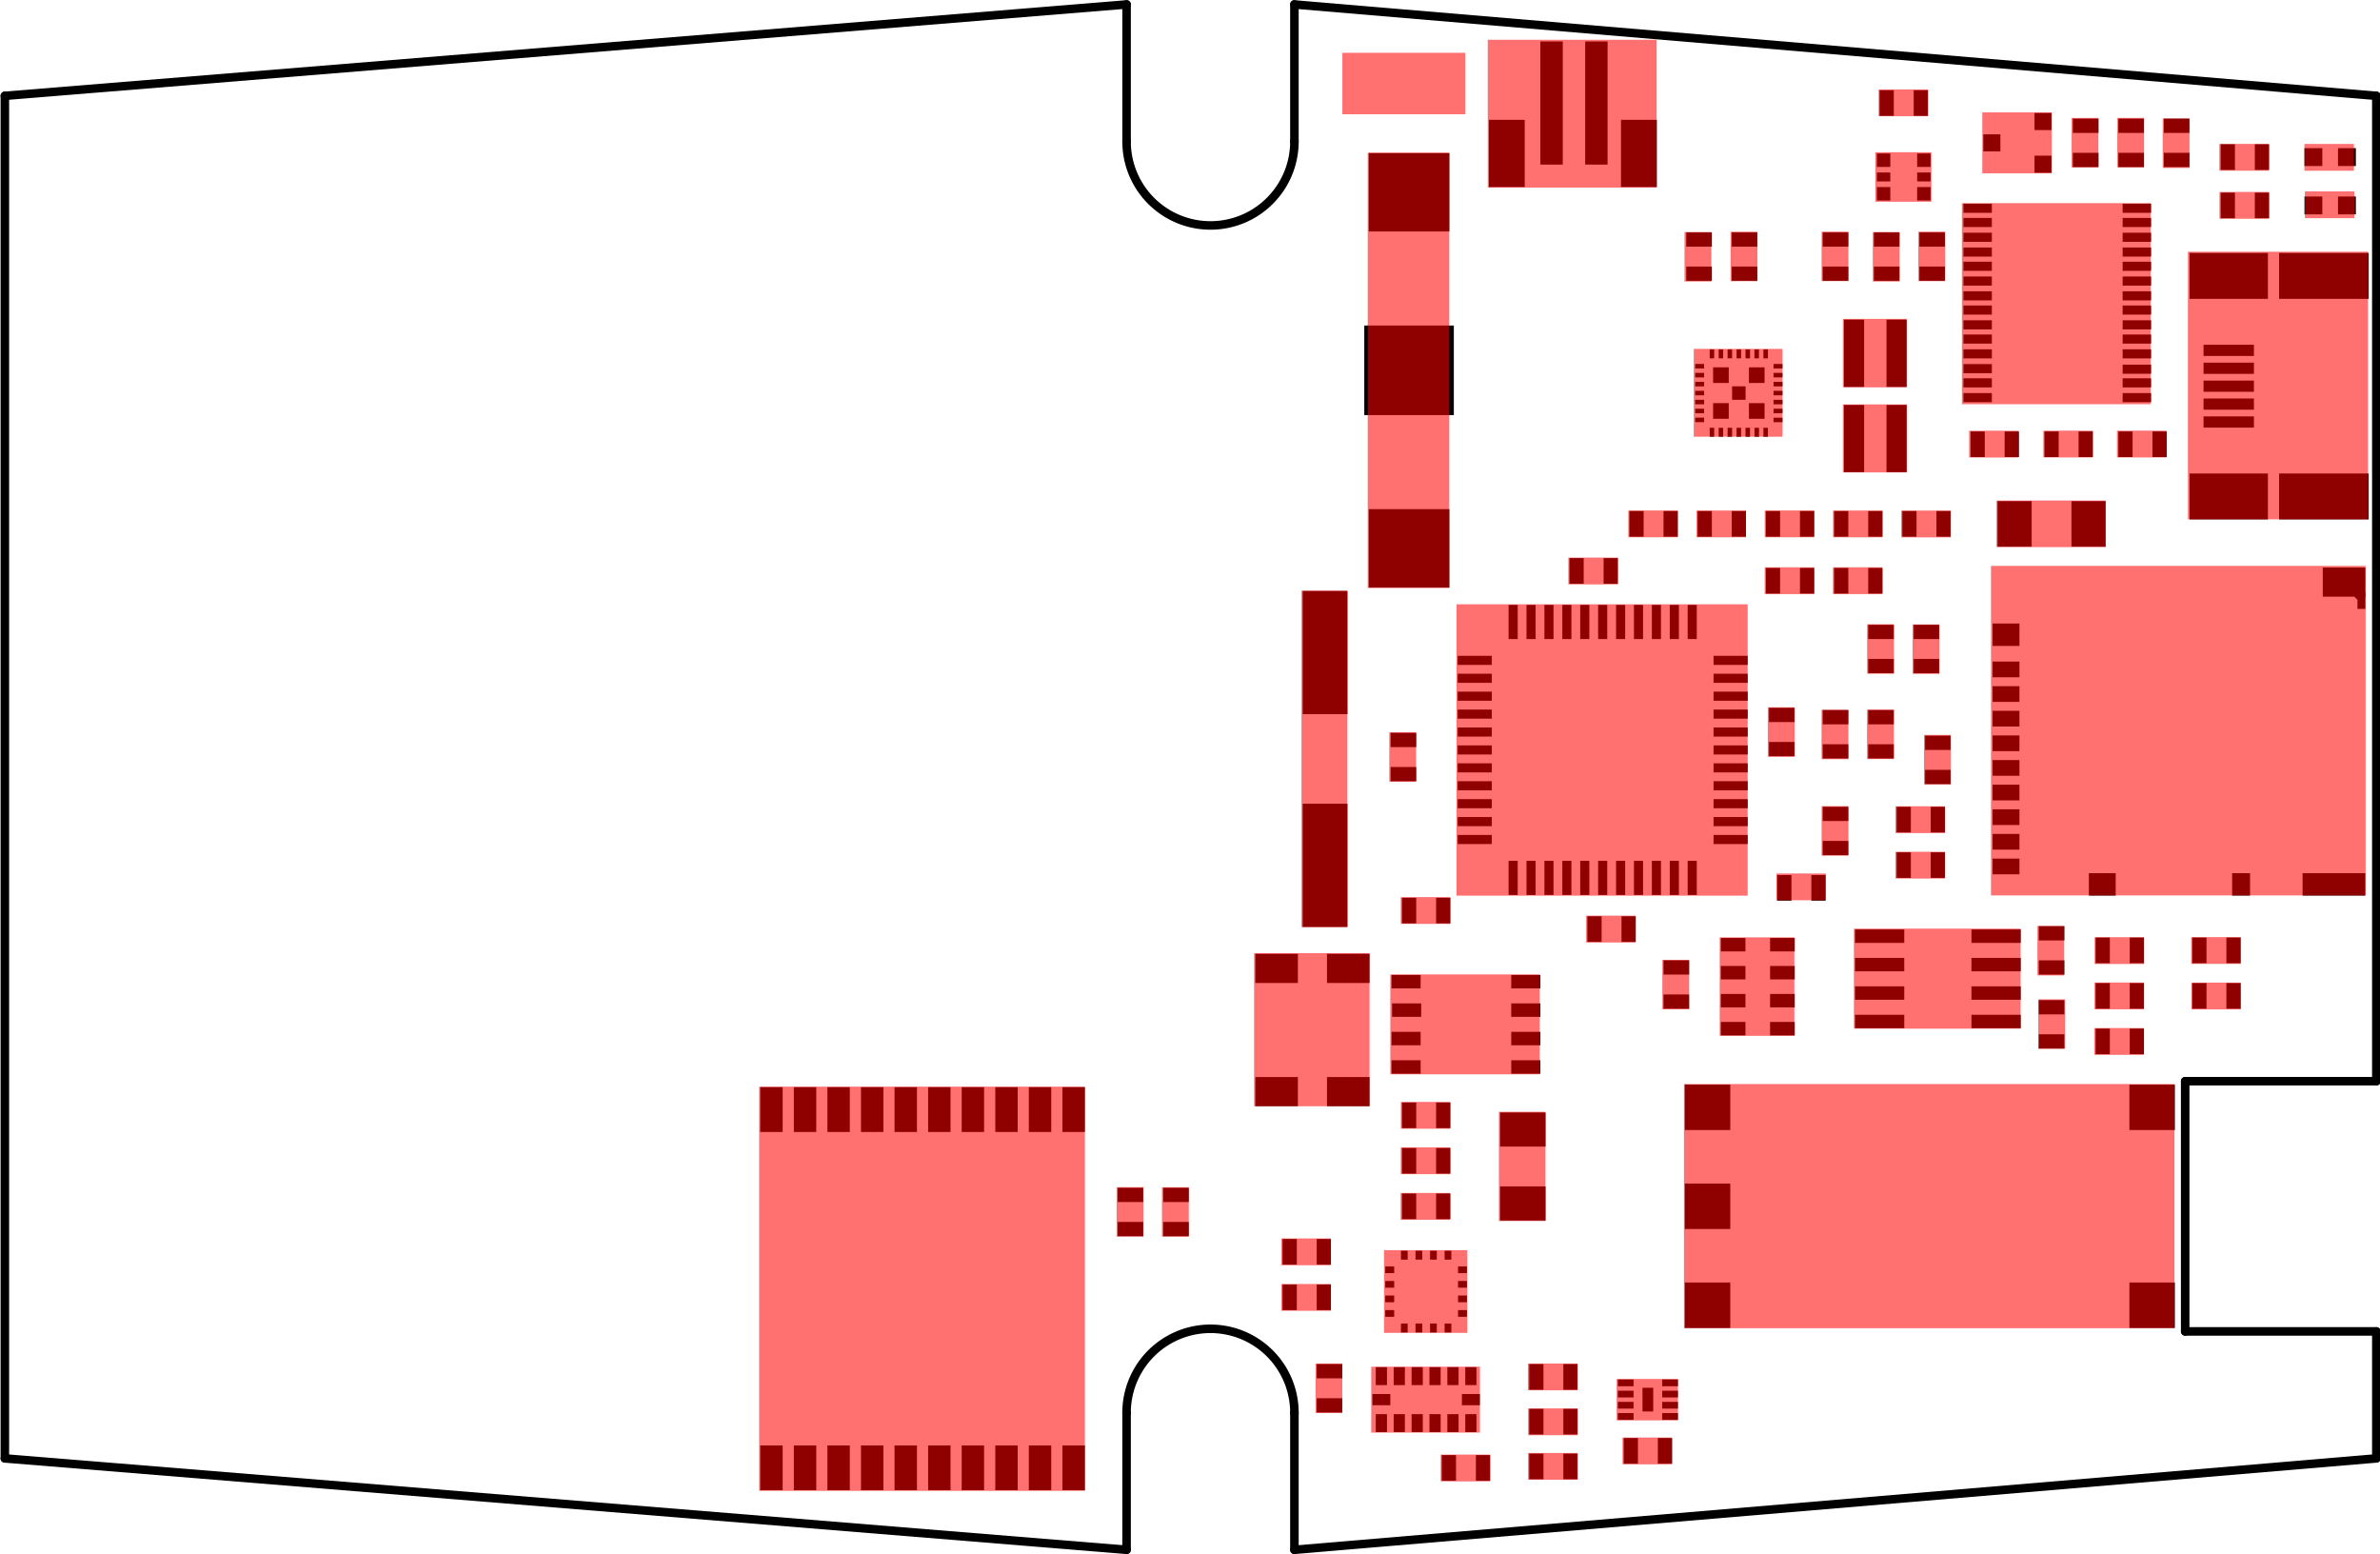 <?xml version="1.0" encoding="UTF-8" standalone="no"?>
<!-- Created with Inkscape (http://www.inkscape.org/) -->

<svg
   xmlns:dc="http://purl.org/dc/elements/1.1/"
   xmlns:cc="http://creativecommons.org/ns#"
   xmlns:rdf="http://www.w3.org/1999/02/22-rdf-syntax-ns#"
   xmlns:svg="http://www.w3.org/2000/svg"
   xmlns="http://www.w3.org/2000/svg"
   xmlns:sodipodi="http://sodipodi.sourceforge.net/DTD/sodipodi-0.dtd"
   xmlns:inkscape="http://www.inkscape.org/namespaces/inkscape"
   width="376.74"
   height="245.916"
   id="svg15378"
   version="1.1"
   inkscape:version="0.48.3.1 r9886"
   sodipodi:docname="scad_rev_beta.svg">
  <defs
     id="defs15380" />
  <sodipodi:namedview
     id="base"
     pagecolor="#ffffff"
     bordercolor="#666666"
     borderopacity="1.0"
     inkscape:pageopacity="0.0"
     inkscape:pageshadow="2"
     inkscape:zoom="2.8"
     inkscape:cx="271.86994"
     inkscape:cy="82.198878"
     inkscape:document-units="px"
     inkscape:current-layer="layer1"
     showgrid="false"
     fit-margin-top="0"
     fit-margin-left="0"
     fit-margin-right="0"
     fit-margin-bottom="0"
     inkscape:window-width="2560"
     inkscape:window-height="1518"
     inkscape:window-x="0"
     inkscape:window-y="27"
     inkscape:window-maximized="1" />
  <g
     inkscape:label="Layer 1"
     inkscape:groupmode="layer"
     id="layer1"
     transform="translate(-303.059,-663.69)">
    <g
       id="g6199"
       transform="matrix(0.009,0,0,0.009,-3.09,431.6)">
      <g
         id="g5425"
         style="fill:#000000;fill-opacity:1;stroke:#000000;stroke-linecap:round;stroke-linejoin:round;stroke-opacity:1" />
      <g
         id="g5427"
         style="fill:#000000;fill-opacity:0;stroke:#000000;stroke-width:150;stroke-linecap:round;stroke-linejoin:round;stroke-opacity:1">
        <path
           id="path5429"
           d="m 75812,49200 0,2233"
           inkscape:connector-curvature="0" />
        <path
           id="path5431"
           d="m 72450,49200 3362,0"
           inkscape:connector-curvature="0" />
        <path
           id="path5433"
           d="m 72450,44800 0,4400"
           inkscape:connector-curvature="0" />
        <path
           id="path5435"
           d="m 75812,44800 -3362,0"
           inkscape:connector-curvature="0" />
        <path
           id="path5437"
           d="m 53831,50630 0,2410"
           inkscape:connector-curvature="0" />
        <path
           id="path5439"
           d="m 56783,50630 0,2410"
           inkscape:connector-curvature="0" />
        <path
           id="path5441"
           d="m 56783,25866 0,2410"
           inkscape:connector-curvature="0" />
        <path
           id="path5443"
           d="m 53831,25866 0,2410"
           inkscape:connector-curvature="0" />
        <path
           id="path5445"
           d="m 56783,50630 a 1476,1476 0 0 0 -2952,0"
           inkscape:connector-curvature="0" />
        <path
           id="path5447"
           d="m 53831,28276 a 1476,1476 0 0 0 2952,0"
           inkscape:connector-curvature="0" />
        <path
           id="path5449"
           d="m 34102,27473 0,23960"
           inkscape:connector-curvature="0" />
        <path
           id="path5451"
           d="m 75812,27473 0,17327"
           inkscape:connector-curvature="0" />
        <path
           id="path5453"
           d="M 56783,53040 75812,51433"
           inkscape:connector-curvature="0" />
        <path
           id="path5455"
           d="m 34102,51433 19729,1607"
           inkscape:connector-curvature="0" />
        <path
           id="path5457"
           d="m 56783,25866 19029,1607"
           inkscape:connector-curvature="0" />
        <path
           id="path5459"
           d="M 34102,27473 53831,25866"
           inkscape:connector-curvature="0" />
      </g>
      <g
         id="g5461"
         style="fill:#000000;fill-opacity:0;stroke:#000000;stroke-width:0;stroke-linecap:round;stroke-linejoin:round;stroke-opacity:1" />
      <g
         id="g5463"
         style="fill:#000000;fill-opacity:1;stroke:#000000;stroke-width:0;stroke-linecap:round;stroke-linejoin:round;stroke-opacity:1">
        <polyline
           id="polyline5465"
           points="52703,44906 53097,44906 53097,45693 52703,45693 52703,44906 "
           style="fill-rule:evenodd" />
        <polyline
           id="polyline5467"
           points="52112,44906 52506,44906 52506,45693 52112,45693 52112,44906 "
           style="fill-rule:evenodd" />
        <polyline
           id="polyline5469"
           points="51522,44906 51916,44906 51916,45693 51522,45693 51522,44906 "
           style="fill-rule:evenodd" />
        <polyline
           id="polyline5471"
           points="50931,44906 51325,44906 51325,45693 50931,45693 50931,44906 "
           style="fill-rule:evenodd" />
        <polyline
           id="polyline5473"
           points="50341,44906 50735,44906 50735,45693 50341,45693 50341,44906 "
           style="fill-rule:evenodd" />
        <polyline
           id="polyline5475"
           points="49750,44906 50144,44906 50144,45693 49750,45693 49750,44906 "
           style="fill-rule:evenodd" />
        <polyline
           id="polyline5477"
           points="49160,44906 49554,44906 49554,45693 49160,45693 49160,44906 "
           style="fill-rule:evenodd" />
        <polyline
           id="polyline5479"
           points="48569,44906 48963,44906 48963,45693 48569,45693 48569,44906 "
           style="fill-rule:evenodd" />
        <polyline
           id="polyline5481"
           points="47979,44906 48373,44906 48373,45693 47979,45693 47979,44906 "
           style="fill-rule:evenodd" />
        <polyline
           id="polyline5483"
           points="47979,51205 48373,51205 48373,51992 47979,51992 47979,51205 "
           style="fill-rule:evenodd" />
        <polyline
           id="polyline5485"
           points="48569,51205 48963,51205 48963,51992 48569,51992 48569,51205 "
           style="fill-rule:evenodd" />
        <polyline
           id="polyline5487"
           points="49160,51205 49554,51205 49554,51992 49160,51992 49160,51205 "
           style="fill-rule:evenodd" />
        <polyline
           id="polyline5489"
           points="49750,51205 50144,51205 50144,51992 49750,51992 49750,51205 "
           style="fill-rule:evenodd" />
        <polyline
           id="polyline5491"
           points="50341,51205 50735,51205 50735,51992 50341,51992 50341,51205 "
           style="fill-rule:evenodd" />
        <polyline
           id="polyline5493"
           points="50931,51205 51325,51205 51325,51992 50931,51992 50931,51205 "
           style="fill-rule:evenodd" />
        <polyline
           id="polyline5495"
           points="51522,51205 51916,51205 51916,51992 51522,51992 51522,51205 "
           style="fill-rule:evenodd" />
        <polyline
           id="polyline5497"
           points="52112,51205 52506,51205 52506,51992 52112,51992 52112,51205 "
           style="fill-rule:evenodd" />
        <polyline
           id="polyline5499"
           points="52703,51205 53097,51205 53097,51992 52703,51992 52703,51205 "
           style="fill-rule:evenodd" />
        <polyline
           id="polyline5501"
           points="47388,44906 47782,44906 47782,45693 47388,45693 47388,44906 "
           style="fill-rule:evenodd" />
        <polyline
           id="polyline5503"
           points="47388,51205 47782,51205 47782,51992 47388,51992 47388,51205 "
           style="fill-rule:evenodd" />
        <polyline
           id="polyline5505"
           points="69535,37697 69063,37697 69063,37421 69535,37421 69535,37697 "
           style="fill-rule:evenodd" />
        <polyline
           id="polyline5507"
           points="69535,38130 69063,38130 69063,37854 69535,37854 69535,38130 "
           style="fill-rule:evenodd" />
        <polyline
           id="polyline5509"
           points="69535,38563 69063,38563 69063,38287 69535,38287 69535,38563 "
           style="fill-rule:evenodd" />
        <polyline
           id="polyline5511"
           points="69535,38996 69063,38996 69063,38720 69535,38720 69535,38996 "
           style="fill-rule:evenodd" />
        <polyline
           id="polyline5513"
           points="69535,39429 69063,39429 69063,39153 69535,39153 69535,39429 "
           style="fill-rule:evenodd" />
        <polyline
           id="polyline5515"
           points="69535,39862 69063,39862 69063,39586 69535,39586 69535,39862 "
           style="fill-rule:evenodd" />
        <polyline
           id="polyline5517"
           points="69535,40295 69063,40295 69063,40019 69535,40019 69535,40295 "
           style="fill-rule:evenodd" />
        <polyline
           id="polyline5519"
           points="69535,40728 69063,40728 69063,40452 69535,40452 69535,40728 "
           style="fill-rule:evenodd" />
        <polyline
           id="polyline5521"
           points="69535,41162 69063,41162 69063,40886 69535,40886 69535,41162 "
           style="fill-rule:evenodd" />
        <polyline
           id="polyline5523"
           points="69535,37146 69063,37146 69063,36752 69535,36752 69535,37146 "
           style="fill-rule:evenodd" />
        <polyline
           id="polyline5525"
           points="71228,41536 70756,41536 70756,41142 71228,41142 71228,41536 "
           style="fill-rule:evenodd" />
        <polyline
           id="polyline5527"
           points="73591,41536 73276,41536 73276,41142 73591,41142 73591,41536 "
           style="fill-rule:evenodd" />
        <polyline
           id="polyline5529"
           points="75617,41536 74515,41536 74515,41142 75617,41142 75617,41536 "
           style="fill-rule:evenodd" />
        <polyline
           id="polyline5531"
           points="75618,36280 74870,36280 74870,35768 75618,35768 75618,36280 "
           style="fill-rule:evenodd" />
        <polyline
           id="polyline5533"
           points="75618,36495 75480,36495 75480,36200 75618,36200 75618,36495 "
           style="fill-rule:evenodd" />
        <polyline
           id="polyline5535"
           points="75536,36279 75480,36334 75424,36279 75480,36223 75536,36279 "
           style="fill-rule:evenodd" />
        <polyline
           id="polyline5537"
           points="62285,40925 62285,41525 62125,41525 62125,40925 62285,40925 "
           style="fill-rule:evenodd" />
        <polyline
           id="polyline5539"
           points="62600,40925 62600,41525 62440,41525 62440,40925 62600,40925 "
           style="fill-rule:evenodd" />
        <polyline
           id="polyline5541"
           points="62915,40925 62915,41525 62755,41525 62755,40925 62915,40925 "
           style="fill-rule:evenodd" />
        <polyline
           id="polyline5543"
           points="63230,40925 63230,41525 63070,41525 63070,40925 63230,40925 "
           style="fill-rule:evenodd" />
        <polyline
           id="polyline5545"
           points="63545,40925 63545,41525 63385,41525 63385,40925 63545,40925 "
           style="fill-rule:evenodd" />
        <polyline
           id="polyline5547"
           points="63860,40925 63860,41525 63700,41525 63700,40925 63860,40925 "
           style="fill-rule:evenodd" />
        <polyline
           id="polyline5549"
           points="61970,40925 61970,41525 61810,41525 61810,40925 61970,40925 "
           style="fill-rule:evenodd" />
        <polyline
           id="polyline5551"
           points="61655,40925 61655,41525 61495,41525 61495,40925 61655,40925 "
           style="fill-rule:evenodd" />
        <polyline
           id="polyline5553"
           points="61340,40925 61340,41525 61180,41525 61180,40925 61340,40925 "
           style="fill-rule:evenodd" />
        <polyline
           id="polyline5555"
           points="61025,40925 61025,41525 60865,41525 60865,40925 61025,40925 "
           style="fill-rule:evenodd" />
        <polyline
           id="polyline5557"
           points="60710,40925 60710,41525 60550,41525 60550,40925 60710,40925 "
           style="fill-rule:evenodd" />
        <polyline
           id="polyline5559"
           points="62285,36425 62285,37025 62125,37025 62125,36425 62285,36425 "
           style="fill-rule:evenodd" />
        <polyline
           id="polyline5561"
           points="62600,36425 62600,37025 62440,37025 62440,36425 62600,36425 "
           style="fill-rule:evenodd" />
        <polyline
           id="polyline5563"
           points="62915,36425 62915,37025 62755,37025 62755,36425 62915,36425 "
           style="fill-rule:evenodd" />
        <polyline
           id="polyline5565"
           points="63230,36425 63230,37025 63070,37025 63070,36425 63230,36425 "
           style="fill-rule:evenodd" />
        <polyline
           id="polyline5567"
           points="63545,36425 63545,37025 63385,37025 63385,36425 63545,36425 "
           style="fill-rule:evenodd" />
        <polyline
           id="polyline5569"
           points="63860,36425 63860,37025 63700,37025 63700,36425 63860,36425 "
           style="fill-rule:evenodd" />
        <polyline
           id="polyline5571"
           points="61970,36425 61970,37025 61810,37025 61810,36425 61970,36425 "
           style="fill-rule:evenodd" />
        <polyline
           id="polyline5573"
           points="61655,36425 61655,37025 61495,37025 61495,36425 61655,36425 "
           style="fill-rule:evenodd" />
        <polyline
           id="polyline5575"
           points="61340,36425 61340,37025 61180,37025 61180,36425 61340,36425 "
           style="fill-rule:evenodd" />
        <polyline
           id="polyline5577"
           points="61025,36425 61025,37025 60865,37025 60865,36425 61025,36425 "
           style="fill-rule:evenodd" />
        <polyline
           id="polyline5579"
           points="60710,36425 60710,37025 60550,37025 60550,36425 60710,36425 "
           style="fill-rule:evenodd" />
        <polyline
           id="polyline5581"
           points="64755,38895 64755,39055 64155,39055 64155,38895 64755,38895 "
           style="fill-rule:evenodd" />
        <polyline
           id="polyline5583"
           points="60255,38895 60255,39055 59655,39055 59655,38895 60255,38895 "
           style="fill-rule:evenodd" />
        <polyline
           id="polyline5585"
           points="64755,38580 64755,38740 64155,38740 64155,38580 64755,38580 "
           style="fill-rule:evenodd" />
        <polyline
           id="polyline5587"
           points="60255,38580 60255,38740 59655,38740 59655,38580 60255,38580 "
           style="fill-rule:evenodd" />
        <polyline
           id="polyline5589"
           points="60255,38265 60255,38425 59655,38425 59655,38265 60255,38265 "
           style="fill-rule:evenodd" />
        <polyline
           id="polyline5591"
           points="64755,38265 64755,38425 64155,38425 64155,38265 64755,38265 "
           style="fill-rule:evenodd" />
        <polyline
           id="polyline5593"
           points="64755,37950 64755,38110 64155,38110 64155,37950 64755,37950 "
           style="fill-rule:evenodd" />
        <polyline
           id="polyline5595"
           points="60255,37950 60255,38110 59655,38110 59655,37950 60255,37950 "
           style="fill-rule:evenodd" />
        <polyline
           id="polyline5597"
           points="60255,37635 60255,37795 59655,37795 59655,37635 60255,37635 "
           style="fill-rule:evenodd" />
        <polyline
           id="polyline5599"
           points="64755,37635 64755,37795 64155,37795 64155,37635 64755,37635 "
           style="fill-rule:evenodd" />
        <polyline
           id="polyline5601"
           points="64755,37320 64755,37480 64155,37480 64155,37320 64755,37320 "
           style="fill-rule:evenodd" />
        <polyline
           id="polyline5603"
           points="60255,37320 60255,37480 59655,37480 59655,37320 60255,37320 "
           style="fill-rule:evenodd" />
        <polyline
           id="polyline5605"
           points="60255,39210 60255,39370 59655,39370 59655,39210 60255,39210 "
           style="fill-rule:evenodd" />
        <polyline
           id="polyline5607"
           points="64755,39210 64755,39370 64155,39370 64155,39210 64755,39210 "
           style="fill-rule:evenodd" />
        <polyline
           id="polyline5609"
           points="64755,39525 64755,39685 64155,39685 64155,39525 64755,39525 "
           style="fill-rule:evenodd" />
        <polyline
           id="polyline5611"
           points="60255,39525 60255,39685 59655,39685 59655,39525 60255,39525 "
           style="fill-rule:evenodd" />
        <polyline
           id="polyline5613"
           points="60255,39840 60255,40000 59655,40000 59655,39840 60255,39840 "
           style="fill-rule:evenodd" />
        <polyline
           id="polyline5615"
           points="64755,39840 64755,40000 64155,40000 64155,39840 64755,39840 "
           style="fill-rule:evenodd" />
        <polyline
           id="polyline5617"
           points="64755,40155 64755,40315 64155,40315 64155,40155 64755,40155 "
           style="fill-rule:evenodd" />
        <polyline
           id="polyline5619"
           points="60255,40155 60255,40315 59655,40315 59655,40155 60255,40155 "
           style="fill-rule:evenodd" />
        <polyline
           id="polyline5621"
           points="60255,40470 60255,40630 59655,40630 59655,40470 60255,40470 "
           style="fill-rule:evenodd" />
        <polyline
           id="polyline5623"
           points="64755,40470 64755,40630 64155,40630 64155,40470 64755,40470 "
           style="fill-rule:evenodd" />
        <polyline
           id="polyline5625"
           points="68550,29370 69050,29370 69050,29530 68550,29530 68550,29370 "
           style="fill-rule:evenodd" />
        <polyline
           id="polyline5627"
           points="68550,29620 69050,29620 69050,29780 68550,29780 68550,29620 "
           style="fill-rule:evenodd" />
        <polyline
           id="polyline5629"
           points="68550,29880 69050,29880 69050,30040 68550,30040 68550,29880 "
           style="fill-rule:evenodd" />
        <polyline
           id="polyline5631"
           points="68550,30140 69050,30140 69050,30300 68550,30300 68550,30140 "
           style="fill-rule:evenodd" />
        <polyline
           id="polyline5633"
           points="68550,30390 69050,30390 69050,30550 68550,30550 68550,30390 "
           style="fill-rule:evenodd" />
        <polyline
           id="polyline5635"
           points="68550,30650 69050,30650 69050,30810 68550,30810 68550,30650 "
           style="fill-rule:evenodd" />
        <polyline
           id="polyline5637"
           points="68550,30910 69050,30910 69050,31070 68550,31070 68550,30910 "
           style="fill-rule:evenodd" />
        <polyline
           id="polyline5639"
           points="68550,31160 69050,31160 69050,31320 68550,31320 68550,31160 "
           style="fill-rule:evenodd" />
        <polyline
           id="polyline5641"
           points="68550,31420 69050,31420 69050,31580 68550,31580 68550,31420 "
           style="fill-rule:evenodd" />
        <polyline
           id="polyline5643"
           points="68550,31670 69050,31670 69050,31830 68550,31830 68550,31670 "
           style="fill-rule:evenodd" />
        <polyline
           id="polyline5645"
           points="68550,31930 69050,31930 69050,32090 68550,32090 68550,31930 "
           style="fill-rule:evenodd" />
        <polyline
           id="polyline5647"
           points="68550,32190 69050,32190 69050,32350 68550,32350 68550,32190 "
           style="fill-rule:evenodd" />
        <polyline
           id="polyline5649"
           points="68550,32440 69050,32440 69050,32600 68550,32600 68550,32440 "
           style="fill-rule:evenodd" />
        <polyline
           id="polyline5651"
           points="68550,32700 69050,32700 69050,32860 68550,32860 68550,32700 "
           style="fill-rule:evenodd" />
        <polyline
           id="polyline5653"
           points="71350,32700 71850,32700 71850,32860 71350,32860 71350,32700 "
           style="fill-rule:evenodd" />
        <polyline
           id="polyline5655"
           points="71350,32440 71850,32440 71850,32600 71350,32600 71350,32440 "
           style="fill-rule:evenodd" />
        <polyline
           id="polyline5657"
           points="71350,32200 71850,32200 71850,32360 71350,32360 71350,32200 "
           style="fill-rule:evenodd" />
        <polyline
           id="polyline5659"
           points="71350,31930 71850,31930 71850,32090 71350,32090 71350,31930 "
           style="fill-rule:evenodd" />
        <polyline
           id="polyline5661"
           points="71350,31670 71850,31670 71850,31830 71350,31830 71350,31670 "
           style="fill-rule:evenodd" />
        <polyline
           id="polyline5663"
           points="71350,31420 71850,31420 71850,31580 71350,31580 71350,31420 "
           style="fill-rule:evenodd" />
        <polyline
           id="polyline5665"
           points="71350,31160 71850,31160 71850,31320 71350,31320 71350,31160 "
           style="fill-rule:evenodd" />
        <polyline
           id="polyline5667"
           points="71350,30910 71850,30910 71850,31070 71350,31070 71350,30910 "
           style="fill-rule:evenodd" />
        <polyline
           id="polyline5669"
           points="71350,30650 71850,30650 71850,30810 71350,30810 71350,30650 "
           style="fill-rule:evenodd" />
        <polyline
           id="polyline5671"
           points="71350,30390 71850,30390 71850,30550 71350,30550 71350,30390 "
           style="fill-rule:evenodd" />
        <polyline
           id="polyline5673"
           points="71350,30140 71850,30140 71850,30300 71350,30300 71350,30140 "
           style="fill-rule:evenodd" />
        <polyline
           id="polyline5675"
           points="71350,29880 71850,29880 71850,30040 71350,30040 71350,29880 "
           style="fill-rule:evenodd" />
        <polyline
           id="polyline5677"
           points="71350,29620 71850,29620 71850,29780 71350,29780 71350,29620 "
           style="fill-rule:evenodd" />
        <polyline
           id="polyline5679"
           points="71350,29370 71850,29370 71850,29530 71350,29530 71350,29370 "
           style="fill-rule:evenodd" />
        <polyline
           id="polyline5681"
           points="71050,34600 71050,35400 70450,35400 70450,34600 71050,34600 "
           style="fill-rule:evenodd" />
        <polyline
           id="polyline5683"
           points="69750,34600 69750,35400 69150,35400 69150,34600 69750,34600 "
           style="fill-rule:evenodd" />
        <polyline
           id="polyline5685"
           points="60400,45350 61200,45350 61200,45950 60400,45950 60400,45350 "
           style="fill-rule:evenodd" />
        <polyline
           id="polyline5687"
           points="60400,46650 61200,46650 61200,47250 60400,47250 60400,46650 "
           style="fill-rule:evenodd" />
        <polyline
           id="polyline5689"
           points="71725,28725 71275,28725 71275,28475 71725,28475 71725,28725 "
           style="fill-rule:evenodd" />
        <polyline
           id="polyline5691"
           points="71725,28125 71275,28125 71275,27875 71725,27875 71725,28125 "
           style="fill-rule:evenodd" />
        <polyline
           id="polyline5693"
           points="60225,51375 60225,51825 59975,51825 59975,51375 60225,51375 "
           style="fill-rule:evenodd" />
        <polyline
           id="polyline5695"
           points="59625,51375 59625,51825 59375,51825 59375,51375 59625,51375 "
           style="fill-rule:evenodd" />
        <polyline
           id="polyline5697"
           points="57175,49775 57625,49775 57625,50025 57175,50025 57175,49775 "
           style="fill-rule:evenodd" />
        <polyline
           id="polyline5699"
           points="57175,50375 57625,50375 57625,50625 57175,50625 57175,50375 "
           style="fill-rule:evenodd" />
        <polyline
           id="polyline5701"
           points="62575,51525 62575,51075 62825,51075 62825,51525 62575,51525 "
           style="fill-rule:evenodd" />
        <polyline
           id="polyline5703"
           points="63175,51525 63175,51075 63425,51075 63425,51525 63175,51525 "
           style="fill-rule:evenodd" />
        <polyline
           id="polyline5705"
           points="58675,47225 58675,46775 58925,46775 58925,47225 58675,47225 "
           style="fill-rule:evenodd" />
        <polyline
           id="polyline5707"
           points="59275,47225 59275,46775 59525,46775 59525,47225 59275,47225 "
           style="fill-rule:evenodd" />
        <polyline
           id="polyline5709"
           points="63675,29875 64125,29875 64125,30125 63675,30125 63675,29875 "
           style="fill-rule:evenodd" />
        <polyline
           id="polyline5711"
           points="63675,30475 64125,30475 64125,30725 63675,30725 63675,30475 "
           style="fill-rule:evenodd" />
        <polyline
           id="polyline5713"
           points="63525,34775 63525,35225 63275,35225 63275,34775 63525,34775 "
           style="fill-rule:evenodd" />
        <polyline
           id="polyline5715"
           points="62925,34775 62925,35225 62675,35225 62675,34775 62925,34775 "
           style="fill-rule:evenodd" />
        <polyline
           id="polyline5717"
           points="63875,35225 63875,34775 64125,34775 64125,35225 63875,35225 "
           style="fill-rule:evenodd" />
        <polyline
           id="polyline5719"
           points="64475,35225 64475,34775 64725,34775 64725,35225 64475,35225 "
           style="fill-rule:evenodd" />
        <polyline
           id="polyline5721"
           points="68675,33825 68675,33375 68925,33375 68925,33825 68675,33825 "
           style="fill-rule:evenodd" />
        <polyline
           id="polyline5723"
           points="69275,33825 69275,33375 69525,33375 69525,33825 69275,33825 "
           style="fill-rule:evenodd" />
        <polyline
           id="polyline5725"
           points="70825,33375 70825,33825 70575,33825 70575,33375 70825,33375 "
           style="fill-rule:evenodd" />
        <polyline
           id="polyline5727"
           points="70225,33375 70225,33825 69975,33825 69975,33375 70225,33375 "
           style="fill-rule:evenodd" />
        <polyline
           id="polyline5729"
           points="67425,30725 66975,30725 66975,30475 67425,30475 67425,30725 "
           style="fill-rule:evenodd" />
        <polyline
           id="polyline5731"
           points="67425,30125 66975,30125 66975,29875 67425,29875 67425,30125 "
           style="fill-rule:evenodd" />
        <polyline
           id="polyline5733"
           points="60913,50225 60913,49775 61163,49775 61163,50225 60913,50225 "
           style="fill-rule:evenodd" />
        <polyline
           id="polyline5735"
           points="61513,50225 61513,49775 61763,49775 61763,50225 61513,50225 "
           style="fill-rule:evenodd" />
        <polyline
           id="polyline5737"
           points="58925,39525 58475,39525 58475,39275 58925,39275 58925,39525 "
           style="fill-rule:evenodd" />
        <polyline
           id="polyline5739"
           points="58925,38925 58475,38925 58475,38675 58925,38675 58925,38925 "
           style="fill-rule:evenodd" />
        <polyline
           id="polyline5741"
           points="61621,36052 61621,35602 61871,35602 61871,36052 61621,36052 "
           style="fill-rule:evenodd" />
        <polyline
           id="polyline5743"
           points="62221,36052 62221,35602 62471,35602 62471,36052 62221,36052 "
           style="fill-rule:evenodd" />
        <polyline
           id="polyline5745"
           points="65130,38235 65580,38235 65580,38485 65130,38485 65130,38235 "
           style="fill-rule:evenodd" />
        <polyline
           id="polyline5747"
           points="65130,38835 65580,38835 65580,39085 65130,39085 65130,38835 "
           style="fill-rule:evenodd" />
        <polyline
           id="polyline5749"
           points="62786,41900 62786,42350 62536,42350 62536,41900 62786,41900 "
           style="fill-rule:evenodd" />
        <polyline
           id="polyline5751"
           points="62186,41900 62186,42350 61936,42350 61936,41900 62186,41900 "
           style="fill-rule:evenodd" />
        <polyline
           id="polyline5753"
           points="67875,38725 68325,38725 68325,38975 67875,38975 67875,38725 "
           style="fill-rule:evenodd" />
        <polyline
           id="polyline5755"
           points="67875,39325 68325,39325 68325,39575 67875,39575 67875,39325 "
           style="fill-rule:evenodd" />
        <polyline
           id="polyline5757"
           points="54475,46675 54925,46675 54925,46925 54475,46925 54475,46675 "
           style="fill-rule:evenodd" />
        <polyline
           id="polyline5759"
           points="54475,47275 54925,47275 54925,47525 54475,47525 54475,47275 "
           style="fill-rule:evenodd" />
        <polyline
           id="polyline5761"
           points="58675,46425 58675,45975 58925,45975 58925,46425 58675,46425 "
           style="fill-rule:evenodd" />
        <polyline
           id="polyline5763"
           points="59275,46425 59275,45975 59525,45975 59525,46425 59275,46425 "
           style="fill-rule:evenodd" />
        <polyline
           id="polyline5765"
           points="60913,51012 60913,50562 61163,50562 61163,51012 60913,51012 "
           style="fill-rule:evenodd" />
        <polyline
           id="polyline5767"
           points="61513,51012 61513,50562 61763,50562 61763,51012 61513,51012 "
           style="fill-rule:evenodd" />
        <polyline
           id="polyline5769"
           points="53675,46675 54125,46675 54125,46925 53675,46925 53675,46675 "
           style="fill-rule:evenodd" />
        <polyline
           id="polyline5771"
           points="53675,47275 54125,47275 54125,47525 53675,47525 53675,47275 "
           style="fill-rule:evenodd" />
        <polyline
           id="polyline5773"
           points="60913,51799 60913,51349 61163,51349 61163,51799 60913,51799 "
           style="fill-rule:evenodd" />
        <polyline
           id="polyline5775"
           points="61513,51799 61513,51349 61763,51349 61763,51799 61513,51799 "
           style="fill-rule:evenodd" />
        <polyline
           id="polyline5777"
           points="63275,42675 63725,42675 63725,42925 63275,42925 63275,42675 "
           style="fill-rule:evenodd" />
        <polyline
           id="polyline5779"
           points="63275,43275 63725,43275 63725,43525 63275,43525 63275,43275 "
           style="fill-rule:evenodd" />
        <polyline
           id="polyline5781"
           points="69875,42075 70325,42075 70325,42325 69875,42325 69875,42075 "
           style="fill-rule:evenodd" />
        <polyline
           id="polyline5783"
           points="69875,42675 70325,42675 70325,42925 69875,42925 69875,42675 "
           style="fill-rule:evenodd" />
        <polyline
           id="polyline5785"
           points="65075,35225 65075,34775 65325,34775 65325,35225 65075,35225 "
           style="fill-rule:evenodd" />
        <polyline
           id="polyline5787"
           points="65675,35225 65675,34775 65925,34775 65925,35225 65675,35225 "
           style="fill-rule:evenodd" />
        <polyline
           id="polyline5789"
           points="66875,36775 67325,36775 67325,37025 66875,37025 66875,36775 "
           style="fill-rule:evenodd" />
        <polyline
           id="polyline5791"
           points="66875,37375 67325,37375 67325,37625 66875,37625 66875,37375 "
           style="fill-rule:evenodd" />
        <polyline
           id="polyline5793"
           points="67675,36775 68125,36775 68125,37025 67675,37025 67675,36775 "
           style="fill-rule:evenodd" />
        <polyline
           id="polyline5795"
           points="67675,37375 68125,37375 68125,37625 67675,37625 67675,37375 "
           style="fill-rule:evenodd" />
        <polyline
           id="polyline5797"
           points="67075,27825 67075,27375 67325,27375 67325,27825 67075,27825 "
           style="fill-rule:evenodd" />
        <polyline
           id="polyline5799"
           points="67675,27825 67675,27375 67925,27375 67925,27825 67675,27825 "
           style="fill-rule:evenodd" />
        <polyline
           id="polyline5801"
           points="67775,29875 68225,29875 68225,30125 67775,30125 67775,29875 "
           style="fill-rule:evenodd" />
        <polyline
           id="polyline5803"
           points="67775,30475 68225,30475 68225,30725 67775,30725 67775,30475 "
           style="fill-rule:evenodd" />
        <polyline
           id="polyline5805"
           points="67325,39125 66875,39125 66875,38875 67325,38875 67325,39125 "
           style="fill-rule:evenodd" />
        <polyline
           id="polyline5807"
           points="67325,38525 66875,38525 66875,38275 67325,38275 67325,38525 "
           style="fill-rule:evenodd" />
        <polyline
           id="polyline5809"
           points="68325,34775 68325,35225 68075,35225 68075,34775 68325,34775 "
           style="fill-rule:evenodd" />
        <polyline
           id="polyline5811"
           points="67725,34775 67725,35225 67475,35225 67475,34775 67725,34775 "
           style="fill-rule:evenodd" />
        <polyline
           id="polyline5813"
           points="66275,35225 66275,34775 66525,34775 66525,35225 66275,35225 "
           style="fill-rule:evenodd" />
        <polyline
           id="polyline5815"
           points="66875,35225 66875,34775 67125,34775 67125,35225 66875,35225 "
           style="fill-rule:evenodd" />
        <polyline
           id="polyline5817"
           points="72575,42725 72575,42275 72825,42275 72825,42725 72575,42725 "
           style="fill-rule:evenodd" />
        <polyline
           id="polyline5819"
           points="73175,42725 73175,42275 73425,42275 73425,42725 73175,42725 "
           style="fill-rule:evenodd" />
        <polyline
           id="polyline5821"
           points="70475,27875 70925,27875 70925,28125 70475,28125 70475,27875 "
           style="fill-rule:evenodd" />
        <polyline
           id="polyline5823"
           points="70475,28475 70925,28475 70925,28725 70475,28725 70475,28475 "
           style="fill-rule:evenodd" />
        <polyline
           id="polyline5825"
           points="72075,27875 72525,27875 72525,28125 72075,28125 72075,27875 "
           style="fill-rule:evenodd" />
        <polyline
           id="polyline5827"
           points="72075,28475 72525,28475 72525,28725 72075,28725 72075,28475 "
           style="fill-rule:evenodd" />
        <polyline
           id="polyline5829"
           points="73425,43075 73425,43525 73175,43525 73175,43075 73425,43075 "
           style="fill-rule:evenodd" />
        <polyline
           id="polyline5831"
           points="72825,43075 72825,43525 72575,43525 72575,43075 72825,43075 "
           style="fill-rule:evenodd" />
        <polyline
           id="polyline5833"
           points="73075,28775 73075,28325 73325,28325 73325,28775 73075,28775 "
           style="fill-rule:evenodd" />
        <polyline
           id="polyline5835"
           points="73675,28775 73675,28325 73925,28325 73925,28775 73675,28775 "
           style="fill-rule:evenodd" />
        <polyline
           id="polyline5837"
           points="73075,29625 73075,29175 73325,29175 73325,29625 73075,29625 "
           style="fill-rule:evenodd" />
        <polyline
           id="polyline5839"
           points="73675,29625 73675,29175 73925,29175 73925,29625 73675,29625 "
           style="fill-rule:evenodd" />
        <polyline
           id="polyline5841"
           points="67375,41225 67375,40775 67625,40775 67625,41225 67375,41225 "
           style="fill-rule:evenodd" />
        <polyline
           id="polyline5843"
           points="67975,41225 67975,40775 68225,40775 68225,41225 67975,41225 "
           style="fill-rule:evenodd" />
        <polyline
           id="polyline5845"
           points="68225,39975 68225,40425 67975,40425 67975,39975 68225,39975 "
           style="fill-rule:evenodd" />
        <polyline
           id="polyline5847"
           points="67625,39975 67625,40425 67375,40425 67375,39975 67625,39975 "
           style="fill-rule:evenodd" />
        <polyline
           id="polyline5849"
           points="56575,48025 56575,47575 56825,47575 56825,48025 56575,48025 "
           style="fill-rule:evenodd" />
        <polyline
           id="polyline5851"
           points="57175,48025 57175,47575 57425,47575 57425,48025 57175,48025 "
           style="fill-rule:evenodd" />
        <polyline
           id="polyline5853"
           points="65925,35775 65925,36225 65675,36225 65675,35775 65925,35775 "
           style="fill-rule:evenodd" />
        <polyline
           id="polyline5855"
           points="65325,35775 65325,36225 65075,36225 65075,35775 65325,35775 "
           style="fill-rule:evenodd" />
        <polyline
           id="polyline5857"
           points="67125,35775 67125,36225 66875,36225 66875,35775 67125,35775 "
           style="fill-rule:evenodd" />
        <polyline
           id="polyline5859"
           points="66525,35775 66525,36225 66275,36225 66275,35775 66525,35775 "
           style="fill-rule:evenodd" />
        <polyline
           id="polyline5861"
           points="56575,48825 56575,48375 56825,48375 56825,48825 56575,48825 "
           style="fill-rule:evenodd" />
        <polyline
           id="polyline5863"
           points="57175,48825 57175,48375 57425,48375 57425,48825 57175,48825 "
           style="fill-rule:evenodd" />
        <polyline
           id="polyline5865"
           points="66525,30725 66075,30725 66075,30475 66525,30475 66525,30725 "
           style="fill-rule:evenodd" />
        <polyline
           id="polyline5867"
           points="66525,30125 66075,30125 66075,29875 66525,29875 66525,30125 "
           style="fill-rule:evenodd" />
        <polyline
           id="polyline5869"
           points="66525,40825 66075,40825 66075,40575 66525,40575 66525,40825 "
           style="fill-rule:evenodd" />
        <polyline
           id="polyline5871"
           points="66525,40225 66075,40225 66075,39975 66525,39975 66525,40225 "
           style="fill-rule:evenodd" />
        <polyline
           id="polyline5873"
           points="70875,43525 70875,43075 71125,43075 71125,43525 70875,43525 "
           style="fill-rule:evenodd" />
        <polyline
           id="polyline5875"
           points="71475,43525 71475,43075 71725,43075 71725,43525 71475,43525 "
           style="fill-rule:evenodd" />
        <polyline
           id="polyline5877"
           points="66525,39125 66075,39125 66075,38875 66525,38875 66525,39125 "
           style="fill-rule:evenodd" />
        <polyline
           id="polyline5879"
           points="66525,38525 66075,38525 66075,38275 66525,38275 66525,38525 "
           style="fill-rule:evenodd" />
        <polyline
           id="polyline5881"
           points="70875,44325 70875,43875 71125,43875 71125,44325 70875,44325 "
           style="fill-rule:evenodd" />
        <polyline
           id="polyline5883"
           points="71475,44325 71475,43875 71725,43875 71725,44325 71475,44325 "
           style="fill-rule:evenodd" />
        <polyline
           id="polyline5885"
           points="64475,29875 64925,29875 64925,30125 64475,30125 64475,29875 "
           style="fill-rule:evenodd" />
        <polyline
           id="polyline5887"
           points="64475,30475 64925,30475 64925,30725 64475,30725 64475,30475 "
           style="fill-rule:evenodd" />
        <polyline
           id="polyline5889"
           points="59525,45175 59525,45625 59275,45625 59275,45175 59525,45175 "
           style="fill-rule:evenodd" />
        <polyline
           id="polyline5891"
           points="58925,45175 58925,45625 58675,45625 58675,45175 58925,45175 "
           style="fill-rule:evenodd" />
        <polyline
           id="polyline5893"
           points="71725,42275 71725,42725 71475,42725 71475,42275 71725,42275 "
           style="fill-rule:evenodd" />
        <polyline
           id="polyline5895"
           points="71125,42275 71125,42725 70875,42725 70875,42275 71125,42275 "
           style="fill-rule:evenodd" />
        <polyline
           id="polyline5897"
           points="58675,42025 58675,41575 58925,41575 58925,42025 58675,42025 "
           style="fill-rule:evenodd" />
        <polyline
           id="polyline5899"
           points="59275,42025 59275,41575 59525,41575 59525,42025 59275,42025 "
           style="fill-rule:evenodd" />
        <polyline
           id="polyline5901"
           points="66449,32909 66803,32909 66803,34090 66449,34090 66449,32909 "
           style="fill-rule:evenodd" />
        <polyline
           id="polyline5903"
           points="67197,32909 67551,32909 67551,34090 67197,34090 67197,32909 "
           style="fill-rule:evenodd" />
        <polyline
           id="polyline5905"
           points="66449,31409 66803,31409 66803,32590 66449,32590 66449,31409 "
           style="fill-rule:evenodd" />
        <polyline
           id="polyline5907"
           points="67197,31409 67551,31409 67551,32590 67197,32590 67197,31409 "
           style="fill-rule:evenodd" />
        <polyline
           id="polyline5909"
           points="64283,42518 64283,42282 64716,42282 64716,42518 64283,42518 "
           style="fill-rule:evenodd" />
        <polyline
           id="polyline5911"
           points="64283,43010 64283,42774 64716,42774 64716,43010 64283,43010 "
           style="fill-rule:evenodd" />
        <polyline
           id="polyline5913"
           points="64283,43502 64283,43266 64716,43266 64716,43502 64283,43502 "
           style="fill-rule:evenodd" />
        <polyline
           id="polyline5915"
           points="64283,43994 64283,43758 64716,43758 64716,43994 64283,43994 "
           style="fill-rule:evenodd" />
        <polyline
           id="polyline5917"
           points="65149,42518 65149,42282 65582,42282 65582,42518 65149,42518 "
           style="fill-rule:evenodd" />
        <polyline
           id="polyline5919"
           points="65149,43010 65149,42774 65582,42774 65582,43010 65149,43010 "
           style="fill-rule:evenodd" />
        <polyline
           id="polyline5921"
           points="65149,43502 65149,43266 65582,43266 65582,43502 65149,43502 "
           style="fill-rule:evenodd" />
        <polyline
           id="polyline5923"
           points="65149,43994 65149,43758 65582,43758 65582,43994 65149,43994 "
           style="fill-rule:evenodd" />
        <polyline
           id="polyline5925"
           points="58657,47938 58657,47781 58775,47781 58775,47938 58657,47938 "
           style="fill-rule:evenodd" />
        <polyline
           id="polyline5927"
           points="59425,47938 59425,47781 59543,47781 59543,47938 59425,47938 "
           style="fill-rule:evenodd" />
        <polyline
           id="polyline5929"
           points="59169,47938 59169,47781 59287,47781 59287,47938 59169,47938 "
           style="fill-rule:evenodd" />
        <polyline
           id="polyline5931"
           points="58913,47938 58913,47781 59031,47781 59031,47938 58913,47938 "
           style="fill-rule:evenodd" />
        <polyline
           id="polyline5933"
           points="58657,49218 58657,49061 58775,49061 58775,49218 58657,49218 "
           style="fill-rule:evenodd" />
        <polyline
           id="polyline5935"
           points="58913,49218 58913,49061 59031,49061 59031,49218 58913,49218 "
           style="fill-rule:evenodd" />
        <polyline
           id="polyline5937"
           points="59169,49218 59169,49061 59287,49061 59287,49218 59169,49218 "
           style="fill-rule:evenodd" />
        <polyline
           id="polyline5939"
           points="59425,49218 59425,49061 59543,49061 59543,49218 59425,49218 "
           style="fill-rule:evenodd" />
        <polyline
           id="polyline5941"
           points="59661,48431 59661,48313 59818,48313 59818,48431 59661,48431 "
           style="fill-rule:evenodd" />
        <polyline
           id="polyline5943"
           points="59661,48175 59661,48057 59818,48057 59818,48175 59661,48175 "
           style="fill-rule:evenodd" />
        <polyline
           id="polyline5945"
           points="59661,48687 59661,48569 59818,48569 59818,48687 59661,48687 "
           style="fill-rule:evenodd" />
        <polyline
           id="polyline5947"
           points="59661,48943 59661,48825 59818,48825 59818,48943 59661,48943 "
           style="fill-rule:evenodd" />
        <polyline
           id="polyline5949"
           points="58381,48175 58381,48057 58538,48057 58538,48175 58381,48175 "
           style="fill-rule:evenodd" />
        <polyline
           id="polyline5951"
           points="58381,48431 58381,48313 58538,48313 58538,48431 58381,48431 "
           style="fill-rule:evenodd" />
        <polyline
           id="polyline5953"
           points="58381,48687 58381,48569 58538,48569 58538,48687 58381,48687 "
           style="fill-rule:evenodd" />
        <polyline
           id="polyline5955"
           points="58381,48943 58381,48825 58538,48825 58538,48943 58381,48943 "
           style="fill-rule:evenodd" />
        <polyline
           id="polyline5957"
           points="59985,50655 59985,50970 59788,50970 59788,50655 59985,50655 "
           style="fill-rule:evenodd" />
        <polyline
           id="polyline5959"
           points="59670,50655 59670,50970 59473,50970 59473,50655 59670,50655 "
           style="fill-rule:evenodd" />
        <polyline
           id="polyline5961"
           points="59355,50655 59355,50970 59158,50970 59158,50655 59355,50655 "
           style="fill-rule:evenodd" />
        <polyline
           id="polyline5963"
           points="59041,50655 59041,50970 58844,50970 58844,50655 59041,50655 "
           style="fill-rule:evenodd" />
        <polyline
           id="polyline5965"
           points="58726,50655 58726,50970 58529,50970 58529,50655 58726,50655 "
           style="fill-rule:evenodd" />
        <polyline
           id="polyline5967"
           points="58411,50655 58411,50970 58214,50970 58214,50655 58411,50655 "
           style="fill-rule:evenodd" />
        <polyline
           id="polyline5969"
           points="59985,49829 59985,50144 59788,50144 59788,49829 59985,49829 "
           style="fill-rule:evenodd" />
        <polyline
           id="polyline5971"
           points="59670,49829 59670,50144 59473,50144 59473,49829 59670,49829 "
           style="fill-rule:evenodd" />
        <polyline
           id="polyline5973"
           points="59355,49829 59355,50144 59158,50144 59158,49829 59355,49829 "
           style="fill-rule:evenodd" />
        <polyline
           id="polyline5975"
           points="59041,49829 59041,50144 58844,50144 58844,49829 59041,49829 "
           style="fill-rule:evenodd" />
        <polyline
           id="polyline5977"
           points="58726,49829 58726,50144 58529,50144 58529,49829 58726,49829 "
           style="fill-rule:evenodd" />
        <polyline
           id="polyline5979"
           points="58411,49829 58411,50144 58214,50144 58214,49829 58411,49829 "
           style="fill-rule:evenodd" />
        <polyline
           id="polyline5981"
           points="60044,50301 60044,50498 59729,50498 59729,50301 60044,50301 "
           style="fill-rule:evenodd" />
        <polyline
           id="polyline5983"
           points="58470,50301 58470,50498 58155,50498 58155,50301 58470,50301 "
           style="fill-rule:evenodd" />
        <polyline
           id="polyline5985"
           points="75452,28393 75452,28707 75138,28707 75138,28393 75452,28393 "
           style="fill-rule:evenodd" />
        <polyline
           id="polyline5987"
           points="74862,28393 74862,28707 74548,28707 74548,28393 74862,28393 "
           style="fill-rule:evenodd" />
        <polyline
           id="polyline5989"
           points="75452,29243 75452,29557 75138,29557 75138,29243 75452,29243 "
           style="fill-rule:evenodd" />
        <polyline
           id="polyline5991"
           points="74862,29243 74862,29557 74548,29557 74548,29243 74862,29243 "
           style="fill-rule:evenodd" />
        <polyline
           id="polyline5993"
           points="64449,49139 63650,49139 63650,48340 64449,48340 64449,49139 "
           style="fill-rule:evenodd" />
        <polyline
           id="polyline5995"
           points="64449,47399 63650,47399 63650,46600 64449,46600 64449,47399 "
           style="fill-rule:evenodd" />
        <polyline
           id="polyline5997"
           points="64449,45659 63650,45659 63650,44860 64449,44860 64449,45659 "
           style="fill-rule:evenodd" />
        <polyline
           id="polyline5999"
           points="72268,49139 71469,49139 71469,48340 72268,48340 72268,49139 "
           style="fill-rule:evenodd" />
        <polyline
           id="polyline6001"
           points="72268,45659 71469,45659 71469,44860 72268,44860 72268,45659 "
           style="fill-rule:evenodd" />
        <polyline
           id="polyline6003"
           points="58501,43432 59013,43432 59013,43668 58501,43668 58501,43432 "
           style="fill-rule:evenodd" />
        <polyline
           id="polyline6005"
           points="58491,43932 59003,43932 59003,44168 58491,44168 58491,43932 "
           style="fill-rule:evenodd" />
        <polyline
           id="polyline6007"
           points="58491,44432 59003,44432 59003,44668 58491,44668 58491,44432 "
           style="fill-rule:evenodd" />
        <polyline
           id="polyline6009"
           points="58491,42932 59003,42932 59003,43168 58491,43168 58491,42932 "
           style="fill-rule:evenodd" />
        <polyline
           id="polyline6011"
           points="60597,42932 61109,42932 61109,43168 60597,43168 60597,42932 "
           style="fill-rule:evenodd" />
        <polyline
           id="polyline6013"
           points="60597,43432 61109,43432 61109,43668 60597,43668 60597,43432 "
           style="fill-rule:evenodd" />
        <polyline
           id="polyline6015"
           points="60597,44432 61109,44432 61109,44668 60597,44668 60597,44432 "
           style="fill-rule:evenodd" />
        <polyline
           id="polyline6017"
           points="60597,43932 61109,43932 61109,44168 60597,44168 60597,43932 "
           style="fill-rule:evenodd" />
        <polyline
           id="polyline6019"
           points="67028,28723 67028,28487 67264,28487 67264,28723 67028,28723 "
           style="fill-rule:evenodd" />
        <polyline
           id="polyline6021"
           points="67028,29313 67028,29077 67264,29077 67264,29313 67028,29313 "
           style="fill-rule:evenodd" />
        <polyline
           id="polyline6023"
           points="67736,29313 67736,29077 67972,29077 67972,29313 67736,29313 "
           style="fill-rule:evenodd" />
        <polyline
           id="polyline6025"
           points="67736,28723 67736,28487 67972,28487 67972,28723 67736,28723 "
           style="fill-rule:evenodd" />
        <polyline
           id="polyline6027"
           points="67028,28978 67028,28821 67264,28821 67264,28978 67028,28978 "
           style="fill-rule:evenodd" />
        <polyline
           id="polyline6029"
           points="67736,28978 67736,28821 67972,28821 67972,28978 67736,28978 "
           style="fill-rule:evenodd" />
        <polyline
           id="polyline6031"
           points="62472,50754 62472,50636 62748,50636 62748,50754 62472,50754 "
           style="fill-rule:evenodd" />
        <polyline
           id="polyline6033"
           points="62472,50557 62472,50439 62748,50439 62748,50557 62472,50557 "
           style="fill-rule:evenodd" />
        <polyline
           id="polyline6035"
           points="62472,50361 62472,50243 62748,50243 62748,50361 62472,50361 "
           style="fill-rule:evenodd" />
        <polyline
           id="polyline6037"
           points="62472,50164 62472,50046 62748,50046 62748,50164 62472,50164 "
           style="fill-rule:evenodd" />
        <polyline
           id="polyline6039"
           points="63252,50164 63252,50046 63528,50046 63528,50164 63252,50164 "
           style="fill-rule:evenodd" />
        <polyline
           id="polyline6041"
           points="63252,50361 63252,50243 63528,50243 63528,50361 63252,50361 "
           style="fill-rule:evenodd" />
        <polyline
           id="polyline6043"
           points="63252,50557 63252,50439 63528,50439 63528,50557 63252,50557 "
           style="fill-rule:evenodd" />
        <polyline
           id="polyline6045"
           points="63252,50754 63252,50636 63528,50636 63528,50754 63252,50754 "
           style="fill-rule:evenodd" />
        <polyline
           id="polyline6047"
           points="62905,50608 62905,50191 63094,50191 63094,50608 62905,50608 "
           style="fill-rule:evenodd" />
        <polyline
           id="polyline6049"
           points="61109,28682 61109,26517 61503,26517 61503,28682 61109,28682 "
           style="fill-rule:evenodd" />
        <polyline
           id="polyline6051"
           points="61897,28682 61897,26517 62291,26517 62291,28682 61897,28682 "
           style="fill-rule:evenodd" />
        <polyline
           id="polyline6053"
           points="62527,29076 62527,27895 63157,27895 63157,29076 62527,29076 "
           style="fill-rule:evenodd" />
        <polyline
           id="polyline6055"
           points="60204,29076 60204,27895 60834,27895 60834,29076 60204,29076 "
           style="fill-rule:evenodd" />
        <polyline
           id="polyline6057"
           points="56096,44727 56844,44727 56844,45239 56096,45239 56096,44727 "
           style="fill-rule:evenodd" />
        <polyline
           id="polyline6059"
           points="57356,44727 58104,44727 58104,45239 57356,45239 57356,44727 "
           style="fill-rule:evenodd" />
        <polyline
           id="polyline6061"
           points="57356,42561 58104,42561 58104,43073 57356,43073 57356,42561 "
           style="fill-rule:evenodd" />
        <polyline
           id="polyline6063"
           points="56096,42561 56844,42561 56844,43073 56096,43073 56096,42561 "
           style="fill-rule:evenodd" />
        <polyline
           id="polyline6065"
           points="57716,42086 56929,42086 56929,39921 57716,39921 57716,42086 "
           style="fill-rule:evenodd" />
        <polyline
           id="polyline6067"
           points="57716,38346 56929,38346 56929,36181 57716,36181 57716,38346 "
           style="fill-rule:evenodd" />
        <polyline
           id="polyline6069"
           points="69200,28450 68900,28450 68900,28150 69200,28150 69200,28450 "
           style="fill-rule:evenodd" />
        <polyline
           id="polyline6071"
           points="70100,28075 69800,28075 69800,27775 70100,27775 70100,28075 "
           style="fill-rule:evenodd" />
        <polyline
           id="polyline6073"
           points="70100,28825 69800,28825 69800,28525 70100,28525 70100,28825 "
           style="fill-rule:evenodd" />
        <polyline
           id="polyline6075"
           points="58012,31512 59587,31512 59587,33087 58012,33087 58012,31512 "
           style="fill-rule:evenodd" />
        <polyline
           id="polyline6077"
           points="58091,28481 59508,28481 59508,29858 58091,29858 58091,28481 "
           style="fill-rule:evenodd" />
        <polyline
           id="polyline6079"
           points="58091,34741 59508,34741 59508,36119 58091,36119 58091,34741 "
           style="fill-rule:evenodd" />
        <polyline
           id="polyline6081"
           points="66643,42368 66643,42132 67509,42132 67509,42368 66643,42368 "
           style="fill-rule:evenodd" />
        <polyline
           id="polyline6083"
           points="66643,42868 66643,42632 67509,42632 67509,42868 66643,42868 "
           style="fill-rule:evenodd" />
        <polyline
           id="polyline6085"
           points="66643,43368 66643,43132 67509,43132 67509,43368 66643,43368 "
           style="fill-rule:evenodd" />
        <polyline
           id="polyline6087"
           points="66643,43868 66643,43632 67509,43632 67509,43868 66643,43868 "
           style="fill-rule:evenodd" />
        <polyline
           id="polyline6089"
           points="68691,43868 68691,43632 69557,43632 69557,43868 68691,43868 "
           style="fill-rule:evenodd" />
        <polyline
           id="polyline6091"
           points="68691,43368 68691,43132 69557,43132 69557,43368 68691,43368 "
           style="fill-rule:evenodd" />
        <polyline
           id="polyline6093"
           points="68691,42868 68691,42632 69557,42632 69557,42868 68691,42868 "
           style="fill-rule:evenodd" />
        <polyline
           id="polyline6095"
           points="68691,42368 68691,42132 69557,42132 69557,42368 68691,42368 "
           style="fill-rule:evenodd" />
        <polyline
           id="polyline6097"
           points="63832,32267 63832,32188 63989,32188 63989,32267 63832,32267 "
           style="fill-rule:evenodd" />
        <polyline
           id="polyline6099"
           points="63832,32424 63832,32345 63989,32345 63989,32424 63832,32424 "
           style="fill-rule:evenodd" />
        <polyline
           id="polyline6101"
           points="63832,32582 63832,32503 63989,32503 63989,32582 63832,32582 "
           style="fill-rule:evenodd" />
        <polyline
           id="polyline6103"
           points="63832,32739 63832,32660 63989,32660 63989,32739 63832,32739 "
           style="fill-rule:evenodd" />
        <polyline
           id="polyline6105"
           points="63832,32897 63832,32818 63989,32818 63989,32897 63832,32897 "
           style="fill-rule:evenodd" />
        <polyline
           id="polyline6107"
           points="63832,33054 63832,32975 63989,32975 63989,33054 63832,33054 "
           style="fill-rule:evenodd" />
        <polyline
           id="polyline6109"
           points="63832,33211 63832,33132 63989,33132 63989,33211 63832,33211 "
           style="fill-rule:evenodd" />
        <polyline
           id="polyline6111"
           points="64166,33467 64087,33467 64087,33310 64166,33310 64166,33467 "
           style="fill-rule:evenodd" />
        <polyline
           id="polyline6113"
           points="64324,33467 64245,33467 64245,33310 64324,33310 64324,33467 "
           style="fill-rule:evenodd" />
        <polyline
           id="polyline6115"
           points="64481,33467 64402,33467 64402,33310 64481,33310 64481,33467 "
           style="fill-rule:evenodd" />
        <polyline
           id="polyline6117"
           points="64639,33467 64560,33467 64560,33310 64639,33310 64639,33467 "
           style="fill-rule:evenodd" />
        <polyline
           id="polyline6119"
           points="64796,33467 64717,33467 64717,33310 64796,33310 64796,33467 "
           style="fill-rule:evenodd" />
        <polyline
           id="polyline6121"
           points="64954,33467 64875,33467 64875,33310 64954,33310 64954,33467 "
           style="fill-rule:evenodd" />
        <polyline
           id="polyline6123"
           points="65111,33467 65032,33467 65032,33310 65111,33310 65111,33467 "
           style="fill-rule:evenodd" />
        <polyline
           id="polyline6125"
           points="65210,32267 65210,32188 65367,32188 65367,32267 65210,32267 "
           style="fill-rule:evenodd" />
        <polyline
           id="polyline6127"
           points="65210,32424 65210,32345 65367,32345 65367,32424 65210,32424 "
           style="fill-rule:evenodd" />
        <polyline
           id="polyline6129"
           points="65210,32582 65210,32503 65367,32503 65367,32582 65210,32582 "
           style="fill-rule:evenodd" />
        <polyline
           id="polyline6131"
           points="65210,32739 65210,32660 65367,32660 65367,32739 65210,32739 "
           style="fill-rule:evenodd" />
        <polyline
           id="polyline6133"
           points="65210,32897 65210,32818 65367,32818 65367,32897 65210,32897 "
           style="fill-rule:evenodd" />
        <polyline
           id="polyline6135"
           points="65210,33054 65210,32975 65367,32975 65367,33054 65210,33054 "
           style="fill-rule:evenodd" />
        <polyline
           id="polyline6137"
           points="65210,33212 65210,33133 65367,33133 65367,33212 65210,33212 "
           style="fill-rule:evenodd" />
        <polyline
           id="polyline6139"
           points="64166,32089 64087,32089 64087,31932 64166,31932 64166,32089 "
           style="fill-rule:evenodd" />
        <polyline
           id="polyline6141"
           points="64324,32089 64245,32089 64245,31932 64324,31932 64324,32089 "
           style="fill-rule:evenodd" />
        <polyline
           id="polyline6143"
           points="64481,32089 64402,32089 64402,31932 64481,31932 64481,32089 "
           style="fill-rule:evenodd" />
        <polyline
           id="polyline6145"
           points="64639,32089 64560,32089 64560,31932 64639,31932 64639,32089 "
           style="fill-rule:evenodd" />
        <polyline
           id="polyline6147"
           points="64796,32089 64717,32089 64717,31932 64796,31932 64796,32089 "
           style="fill-rule:evenodd" />
        <polyline
           id="polyline6149"
           points="64953,32089 64874,32089 64874,31932 64953,31932 64953,32089 "
           style="fill-rule:evenodd" />
        <polyline
           id="polyline6151"
           points="65111,32089 65032,32089 65032,31932 65111,31932 65111,32089 "
           style="fill-rule:evenodd" />
        <polyline
           id="polyline6153"
           points="64147,32522 64147,32247 64422,32247 64422,32522 64147,32522 "
           style="fill-rule:evenodd" />
        <polyline
           id="polyline6155"
           points="64777,32522 64777,32247 65052,32247 65052,32522 64777,32522 "
           style="fill-rule:evenodd" />
        <polyline
           id="polyline6157"
           points="64481,32818 64481,32581 64718,32581 64718,32818 64481,32818 "
           style="fill-rule:evenodd" />
        <polyline
           id="polyline6159"
           points="64147,33152 64147,32877 64422,32877 64422,33152 64147,33152 "
           style="fill-rule:evenodd" />
        <polyline
           id="polyline6161"
           points="64777,33152 64777,32877 65052,32877 65052,33152 64777,33152 "
           style="fill-rule:evenodd" />
        <polyline
           id="polyline6163"
           points="73659,32677 72773,32677 72773,32480 73659,32480 73659,32677 "
           style="fill-rule:evenodd" />
        <polyline
           id="polyline6165"
           points="73659,32362 72773,32362 72773,32165 73659,32165 73659,32362 "
           style="fill-rule:evenodd" />
        <polyline
           id="polyline6167"
           points="73659,32047 72773,32047 72773,31850 73659,31850 73659,32047 "
           style="fill-rule:evenodd" />
        <polyline
           id="polyline6169"
           points="73659,32992 72773,32992 72773,32795 73659,32795 73659,32992 "
           style="fill-rule:evenodd" />
        <polyline
           id="polyline6171"
           points="73659,33307 72773,33307 72773,33110 73659,33110 73659,33307 "
           style="fill-rule:evenodd" />
        <polyline
           id="polyline6173"
           points="73905,31043 72527,31043 72527,30236 73905,30236 73905,31043 "
           style="fill-rule:evenodd" />
        <polyline
           id="polyline6175"
           points="73905,34921 72527,34921 72527,34114 73905,34114 73905,34921 "
           style="fill-rule:evenodd" />
        <polyline
           id="polyline6177"
           points="75677,31043 74102,31043 74102,30236 75677,30236 75677,31043 "
           style="fill-rule:evenodd" />
        <polyline
           id="polyline6179"
           points="75677,34921 74102,34921 74102,34114 75677,34114 75677,34921 "
           style="fill-rule:evenodd" />
        <polyline
           id="polyline6181"
           points="72125,33375 72125,33825 71875,33825 71875,33375 72125,33375 "
           style="fill-rule:evenodd" />
        <polyline
           id="polyline6183"
           points="71525,33375 71525,33825 71275,33825 71275,33375 71525,33375 "
           style="fill-rule:evenodd" />
        <polyline
           id="polyline6185"
           points="70325,44225 69875,44225 69875,43975 70325,43975 70325,44225 "
           style="fill-rule:evenodd" />
        <polyline
           id="polyline6187"
           points="70325,43625 69875,43625 69875,43375 70325,43375 70325,43625 "
           style="fill-rule:evenodd" />
        <polyline
           id="polyline6189"
           points="65275,41625 65275,41175 65525,41175 65525,41625 65275,41625 "
           style="fill-rule:evenodd" />
        <polyline
           id="polyline6191"
           points="65875,41625 65875,41175 66125,41175 66125,41625 65875,41625 "
           style="fill-rule:evenodd" />
      </g>
    </g>
    <rect
       style="fill:#ff0000;fill-opacity:0.562;fill-rule:evenodd;stroke:none"
       id="R24"
       width="4.24"
       height="7.836"
       x="606.718"
       y="700.35" />
    <rect
       y="700.407"
       x="599.51"
       height="7.836"
       width="4.24"
       id="C24"
       style="fill:#ff0000;fill-opacity:0.562;fill-rule:evenodd;stroke:none"
       inkscape:label="#C24" />
    <rect
       style="fill:#ff0000;fill-opacity:0.562;fill-rule:evenodd;stroke:none"
       id="R22"
       width="4.24"
       height="7.836"
       x="591.406"
       y="700.344" />
    <rect
       style="fill:#ff0000;fill-opacity:0.562;fill-rule:evenodd;stroke:none"
       id="C14"
       width="4.24"
       height="7.836"
       x="479.808"
       y="851.567" />
    <rect
       y="851.578"
       x="486.993"
       height="7.836"
       width="4.24"
       id="C13"
       style="fill:#ff0000;fill-opacity:0.562;fill-rule:evenodd;stroke:none" />
    <rect
       transform="matrix(0,1,-1,0,0,0)"
       y="-568.644"
       x="744.479"
       height="7.836"
       width="4.24"
       id="C22"
       style="fill:#ff0000;fill-opacity:0.562;fill-rule:evenodd;stroke:none" />
    <rect
       style="fill:#ff0000;fill-opacity:0.562;fill-rule:evenodd;stroke:none"
       id="C16"
       width="4.24"
       height="7.836"
       x="511.297"
       y="879.477" />
    <rect
       transform="matrix(0,1,-1,0,0,0)"
       y="-634.343"
       x="731.848"
       height="7.836"
       width="4.24"
       id="C25"
       style="fill:#ff0000;fill-opacity:0.562;fill-rule:evenodd;stroke:none" />
    <rect
       style="fill:#ff0000;fill-opacity:0.562;fill-rule:evenodd;stroke:none"
       id="R6"
       width="4.24"
       height="7.836"
       x="598.598"
       y="775.981" />
    <rect
       y="776"
       x="591.398"
       height="7.836"
       width="4.24"
       id="R7"
       style="fill:#ff0000;fill-opacity:0.562;fill-rule:evenodd;stroke:none" />
    <rect
       style="fill:#ff0000;fill-opacity:0.562;fill-rule:evenodd;stroke:none"
       id="C11"
       width="4.24"
       height="7.836"
       x="582.89"
       y="775.625" />
    <rect
       y="810.227"
       x="625.57"
       height="7.836"
       width="4.24"
       id="C6"
       style="fill:#ff0000;fill-opacity:0.562;fill-rule:evenodd;stroke:none" />
    <rect
       style="fill:#ff0000;fill-opacity:0.562;fill-rule:evenodd;stroke:none"
       id="C5"
       width="4.24"
       height="7.836"
       x="566.199"
       y="815.59" />
    <rect
       y="779.578"
       x="522.976"
       height="7.836"
       width="4.24"
       id="C9"
       style="fill:#ff0000;fill-opacity:0.562;fill-rule:evenodd;stroke:none" />
    <rect
       style="fill:#ff0000;fill-opacity:0.562;fill-rule:evenodd;stroke:none"
       id="R3"
       width="4.24"
       height="7.836"
       x="605.805"
       y="762.506" />
    <rect
       y="762.483"
       x="598.615"
       height="7.836"
       width="4.24"
       id="R4"
       style="fill:#ff0000;fill-opacity:0.562;fill-rule:evenodd;stroke:none" />
    <rect
       style="fill:#ff0000;fill-opacity:0.562;fill-rule:evenodd;stroke:none"
       id="C8"
       width="4.24"
       height="7.836"
       x="607.615"
       y="779.996" />
    <rect
       y="791.268"
       x="591.41"
       height="7.836"
       width="4.24"
       id="R13"
       style="fill:#ff0000;fill-opacity:0.562;fill-rule:evenodd;stroke:none" />
    <rect
       style="fill:#ff0000;fill-opacity:0.562;fill-rule:evenodd;stroke:none"
       id="C23"
       width="4.24"
       height="7.836"
       x="731.857"
       y="-622.593"
       transform="matrix(0,1,-1,0,0,0)" />
    <rect
       transform="matrix(0,1,-1,0,0,0)"
       y="-662.201"
       x="686.464"
       height="7.836"
       width="4.24"
       id="R26"
       style="fill:#ff0000;fill-opacity:0.562;fill-rule:evenodd;stroke:none" />
    <rect
       style="fill:#ff0000;fill-opacity:0.562;fill-rule:evenodd;stroke:none"
       id="C20"
       width="4.24"
       height="7.836"
       x="569.707"
       y="700.407" />
    <rect
       y="700.356"
       x="577.001"
       height="7.836"
       width="4.24"
       id="R23"
       style="fill:#ff0000;fill-opacity:0.562;fill-rule:evenodd;stroke:none" />
    <rect
       style="fill:#ff0000;fill-opacity:0.562;fill-rule:evenodd;stroke:none"
       id="R29"
       width="4.24"
       height="7.836"
       x="677.842"
       y="-608.262"
       transform="matrix(0,1,-1,0,0,0)" />
    <rect
       y="682.434"
       x="645.406"
       height="7.836"
       width="4.24"
       id="R27"
       style="fill:#ff0000;fill-opacity:0.562;fill-rule:evenodd;stroke:none" />
    <rect
       style="fill:#ff0000;fill-opacity:0.562;fill-rule:evenodd;stroke:none"
       id="C26"
       width="4.24"
       height="7.836"
       x="638.214"
       y="682.348" />
    <rect
       y="682.352"
       x="630.986"
       height="7.836"
       width="4.24"
       id="R28"
       style="fill:#ff0000;fill-opacity:0.562;fill-rule:evenodd;stroke:none" />
    <rect
       style="fill:#ff0000;fill-opacity:0.562;fill-rule:evenodd;stroke:none"
       id="D2"
       width="4.24"
       height="7.836"
       x="686.472"
       y="-675.667"
       transform="matrix(0,1,-1,0,0,0)" />
    <rect
       transform="matrix(0,1,-1,0,0,0)"
       y="-675.742"
       x="693.979"
       height="7.836"
       width="4.24"
       id="D1"
       style="fill:#ff0000;fill-opacity:0.562;fill-rule:evenodd;stroke:none" />
    <rect
       style="fill:#ff0000;fill-opacity:0.562;fill-rule:evenodd;stroke:none"
       id="R25"
       width="4.24"
       height="7.836"
       x="694.069"
       y="-662.22"
       transform="matrix(0,1,-1,0,0,0)" />
    <rect
       style="fill:#ff0000;fill-opacity:0.562;fill-rule:evenodd;stroke:none"
       id="R8"
       width="4.24"
       height="7.836"
       x="798.49"
       y="-610.927"
       transform="matrix(0,1,-1,0,0,0)" />
    <rect
       transform="matrix(0,1,-1,0,0,0)"
       y="-538.943"
       x="893.891"
       height="7.836"
       width="4.24"
       id="C17"
       style="fill:#ff0000;fill-opacity:0.562;fill-rule:evenodd;stroke:none" />
    <rect
       style="fill:#ff0000;fill-opacity:0.562;fill-rule:evenodd;stroke:none"
       id="C18"
       width="4.24"
       height="7.836"
       x="891.193"
       y="-567.727"
       transform="matrix(0,1,-1,0,0,0)" />
    <rect
       transform="matrix(0,1,-1,0,0,0)"
       y="-552.778"
       x="893.635"
       height="7.836"
       width="4.24"
       id="C4"
       style="fill:#ff0000;fill-opacity:0.562;fill-rule:evenodd;stroke:none" />
    <rect
       style="fill:#ff0000;fill-opacity:0.562;fill-rule:evenodd;stroke:none"
       id="C3"
       width="4.24"
       height="7.836"
       x="886.586"
       y="-552.789"
       transform="matrix(0,1,-1,0,0,0)" />
    <rect
       transform="matrix(0,1,-1,0,0,0)"
       y="-552.756"
       x="879.482"
       height="7.836"
       width="4.24"
       id="C1"
       style="fill:#ff0000;fill-opacity:0.562;fill-rule:evenodd;stroke:none"
       inkscape:label="#C1" />
    <rect
       style="fill:#ff0000;fill-opacity:0.562;fill-rule:evenodd;stroke:none"
       id="R1"
       width="4.24"
       height="7.836"
       x="866.895"
       y="-513.733"
       transform="matrix(0,1,-1,0,0,0)" />
    <rect
       transform="matrix(0,1,-1,0,0,0)"
       y="-513.735"
       x="859.686"
       height="7.836"
       width="4.24"
       id="R2"
       style="fill:#ff0000;fill-opacity:0.562;fill-rule:evenodd;stroke:none" />
    <rect
       style="fill:#ff0000;fill-opacity:0.562;fill-rule:evenodd;stroke:none"
       id="C12"
       width="4.24"
       height="7.836"
       x="808.605"
       y="-561.971"
       transform="matrix(0,1,-1,0,0,0)" />
    <rect
       transform="matrix(0,1,-1,0,0,0)"
       y="-532.628"
       x="805.669"
       height="7.836"
       width="4.24"
       id="R10"
       style="fill:#ff0000;fill-opacity:0.562;fill-rule:evenodd;stroke:none" />
    <rect
       style="fill:#ff0000;fill-opacity:0.562;fill-rule:evenodd;stroke:none"
       id="C15"
       width="4.24"
       height="7.836"
       x="852.49"
       y="-532.604"
       transform="matrix(0,1,-1,0,0,0)" />
    <rect
       transform="matrix(0,1,-1,0,0,0)"
       y="-532.626"
       x="845.275"
       height="7.836"
       width="4.24"
       id="C2"
       style="fill:#ff0000;fill-opacity:0.562;fill-rule:evenodd;stroke:none" />
    <rect
       style="fill:#ff0000;fill-opacity:0.562;fill-rule:evenodd;stroke:none"
       id="R9"
       width="4.24"
       height="7.836"
       x="838.083"
       y="-532.637"
       transform="matrix(0,1,-1,0,0,0)" />
    <rect
       transform="matrix(0,1,-1,0,0,0)"
       y="-642.41"
       x="826.386"
       height="7.836"
       width="4.24"
       id="R15"
       style="fill:#ff0000;fill-opacity:0.562;fill-rule:evenodd;stroke:none" />
    <rect
       style="fill:#ff0000;fill-opacity:0.562;fill-rule:evenodd;stroke:none"
       id="R14"
       width="4.24"
       height="7.836"
       x="819.198"
       y="-657.785"
       transform="matrix(0,1,-1,0,0,0)" />
    <rect
       transform="matrix(0,1,-1,0,0,0)"
       y="-657.753"
       x="811.995"
       height="7.836"
       width="4.24"
       id="R18"
       style="fill:#ff0000;fill-opacity:0.562;fill-rule:evenodd;stroke:none" />
    <rect
       style="fill:#ff0000;fill-opacity:0.562;fill-rule:evenodd;stroke:none"
       id="R16"
       width="4.24"
       height="7.836"
       x="819.183"
       y="-642.441"
       transform="matrix(0,1,-1,0,0,0)" />
    <rect
       transform="matrix(0,1,-1,0,0,0)"
       y="-642.457"
       x="812.011"
       height="7.836"
       width="4.24"
       id="R19"
       style="fill:#ff0000;fill-opacity:0.562;fill-rule:evenodd;stroke:none"
       inkscape:label="#R19" />
    <rect
       style="fill:#ff0000;fill-opacity:0.562;fill-rule:evenodd;stroke:none"
       id="R5"
       width="4.24"
       height="7.836"
       x="791.292"
       y="-610.937"
       transform="matrix(0,1,-1,0,0,0)" />
    <rect
       transform="matrix(0,1,-1,0,0,0)"
       y="-601.035"
       x="753.468"
       height="7.836"
       width="4.24"
       id="R20"
       style="fill:#ff0000;fill-opacity:0.562;fill-rule:evenodd;stroke:none" />
    <rect
       style="fill:#ff0000;fill-opacity:0.562;fill-rule:evenodd;stroke:none"
       id="R21"
       width="4.24"
       height="7.836"
       x="753.472"
       y="-590.23"
       transform="matrix(0,1,-1,0,0,0)"
       inkscape:label="#R21" />
    <rect
       transform="matrix(0,1,-1,0,0,0)"
       y="-611.847"
       x="744.491"
       height="7.836"
       width="4.24"
       id="R12"
       style="fill:#ff0000;fill-opacity:0.562;fill-rule:evenodd;stroke:none" />
    <rect
       style="fill:#ff0000;fill-opacity:0.562;fill-rule:evenodd;stroke:none"
       id="R17"
       width="4.24"
       height="7.836"
       x="744.487"
       y="-601.054"
       transform="matrix(0,1,-1,0,0,0)" />
    <rect
       transform="matrix(0,1,-1,0,0,0)"
       y="-590.235"
       x="744.479"
       height="7.836"
       width="4.24"
       id="R11"
       style="fill:#ff0000;fill-opacity:0.562;fill-rule:evenodd;stroke:none" />
    <rect
       style="fill:#ff0000;fill-opacity:0.562;fill-rule:evenodd;stroke:none"
       id="C21"
       width="4.24"
       height="7.836"
       x="744.485"
       y="-579.439"
       transform="matrix(0,1,-1,0,0,0)" />
    <rect
       transform="matrix(0,1,-1,0,0,0)"
       y="-559.153"
       x="751.937"
       height="7.836"
       width="4.24"
       id="C10"
       style="fill:#ff0000;fill-opacity:0.562;fill-rule:evenodd;stroke:none" />
    <rect
       style="fill:#ff0000;fill-opacity:0.562;fill-rule:evenodd;stroke:none"
       id="Q1"
       width="10.99"
       height="9.648"
       x="616.844"
       y="681.477" />
    <rect
       y="687.782"
       x="599.922"
       height="7.836"
       width="8.865"
       id="U12"
       style="fill:#ff0000;fill-opacity:0.562;fill-rule:evenodd;stroke:none" />
    <rect
       style="fill:#ff0000;fill-opacity:0.562;fill-rule:evenodd;stroke:none"
       id="U10"
       width="14.053"
       height="13.898"
       x="571.172"
       y="718.907"
       inkscape:label="#U10" />
    <rect
       style="fill:#ff0000;fill-opacity:0.562;fill-rule:evenodd;stroke:none"
       id="J1"
       width="28.51"
       height="42.348"
       x="649.39"
       y="703.532" />
    <rect
       style="fill:#ff0000;fill-opacity:0.562;fill-rule:evenodd;stroke:none"
       id="U5"
       width="13.167"
       height="13.084"
       x="522.144"
       y="861.545" />
    <rect
       y="835.663"
       x="423.227"
       height="63.967"
       width="51.556"
       id="U2"
       style="fill:#ff0000;fill-opacity:0.562;fill-rule:evenodd;stroke:none" />
    <rect
       style="fill:#ff0000;fill-opacity:0.562;fill-rule:evenodd;stroke:none"
       id="X2"
       width="18.272"
       height="24.232"
       x="501.576"
       y="814.532" />
    <rect
       y="879.985"
       x="520.117"
       height="10.43"
       width="17.209"
       id="U4"
       style="fill:#ff0000;fill-opacity:0.562;fill-rule:evenodd;stroke:none" />
    <rect
       style="fill:#ff0000;fill-opacity:0.562;fill-rule:evenodd;stroke:none"
       id="C19"
       width="7.35"
       height="17.289"
       x="540.328"
       y="839.641" />
    <rect
       y="817.906"
       x="523.14"
       height="15.805"
       width="23.647"
       id="U7"
       style="fill:#ff0000;fill-opacity:0.562;fill-rule:evenodd;stroke:none" />
    <rect
       style="fill:#ff0000;fill-opacity:0.562;fill-rule:evenodd;stroke:none"
       id="U6"
       width="11.818"
       height="15.586"
       x="575.277"
       y="812.036" />
    <rect
       y="810.655"
       x="596.523"
       height="15.835"
       width="26.382"
       id="U9"
       style="fill:#ff0000;fill-opacity:0.562;fill-rule:evenodd;stroke:none" />
    <rect
       style="fill:#ff0000;fill-opacity:0.562;fill-rule:evenodd;stroke:none"
       id="U1"
       width="46.092"
       height="46.108"
       x="533.612"
       y="759.327" />
    <rect
       y="757.157"
       x="509.078"
       height="53.273"
       width="7.24"
       id="X1"
       style="fill:#ff0000;fill-opacity:0.562;fill-rule:evenodd;stroke:none" />
    <rect
       style="fill:#ff0000;fill-opacity:0.562;fill-rule:evenodd;stroke:none"
       id="U3"
       width="59.303"
       height="52.148"
       x="618.219"
       y="753.25"
       inkscape:label="#U3" />
    <rect
       y="742.905"
       x="619.084"
       height="7.372"
       width="17.3"
       id="C7"
       style="fill:#ff0000;fill-opacity:0.562;fill-rule:evenodd;stroke:none" />
    <rect
       style="fill:#ff0000;fill-opacity:0.562;fill-rule:evenodd;stroke:none"
       id="P3"
       width="26.735"
       height="23.392"
       x="538.562"
       y="669.985" />
    <rect
       y="727.691"
       x="594.777"
       height="10.764"
       width="10.129"
       id="L1"
       style="fill:#ff0000;fill-opacity:0.562;fill-rule:evenodd;stroke:none" />
    <rect
       style="fill:#ff0000;fill-opacity:0.562;fill-rule:evenodd;stroke:none"
       id="L2"
       width="10.1"
       height="10.836"
       x="594.781"
       y="714.157" />
    <rect
       y="687.845"
       x="519.561"
       height="68.906"
       width="12.904"
       id="BT1"
       style="fill:#ff0000;fill-opacity:0.562;fill-rule:evenodd;stroke:none" />
    <rect
       style="fill:#ff0000;fill-opacity:0.562;fill-rule:evenodd;stroke:none"
       id="B1"
       width="77.647"
       height="38.639"
       x="569.624"
       y="835.253" />
    <rect
       y="881.925"
       x="558.965"
       height="6.555"
       width="9.701"
       id="U8"
       style="fill:#ff0000;fill-opacity:0.562;fill-rule:evenodd;stroke:none" />
    <rect
       style="fill:#ff0000;fill-opacity:0.562;fill-rule:evenodd;stroke:none"
       id="U11"
       width="29.875"
       height="31.82"
       x="613.616"
       y="695.843" />
    <rect
       style="fill:#ff0000;fill-opacity:0.562;fill-rule:evenodd;stroke:none"
       id="P2"
       width="19.445"
       height="9.723"
       x="515.547"
       y="672.047" />
    <rect
       style="fill:#ff0000;fill-opacity:0.562;fill-rule:evenodd;stroke:none"
       id="C27"
       width="4.24"
       height="7.836"
       x="731.848"
       y="-646"
       transform="matrix(0,1,-1,0,0,0)" />
    <rect
       style="fill:#ff0000;fill-opacity:0.562;fill-rule:evenodd;stroke:none"
       id="R31"
       width="4.24"
       height="7.836"
       x="801.925"
       y="-592.092"
       transform="matrix(0,1,-1,0,0,0)"
       inkscape:label="#R31" />
    <rect
       style="fill:#ff0000;fill-opacity:0.562;fill-rule:evenodd;stroke:none"
       id="R30"
       width="4.24"
       height="7.836"
       x="-629.943"
       y="-829.681"
       transform="scale(-1,-1)"
       inkscape:label="#R30" />
  </g>
</svg>
